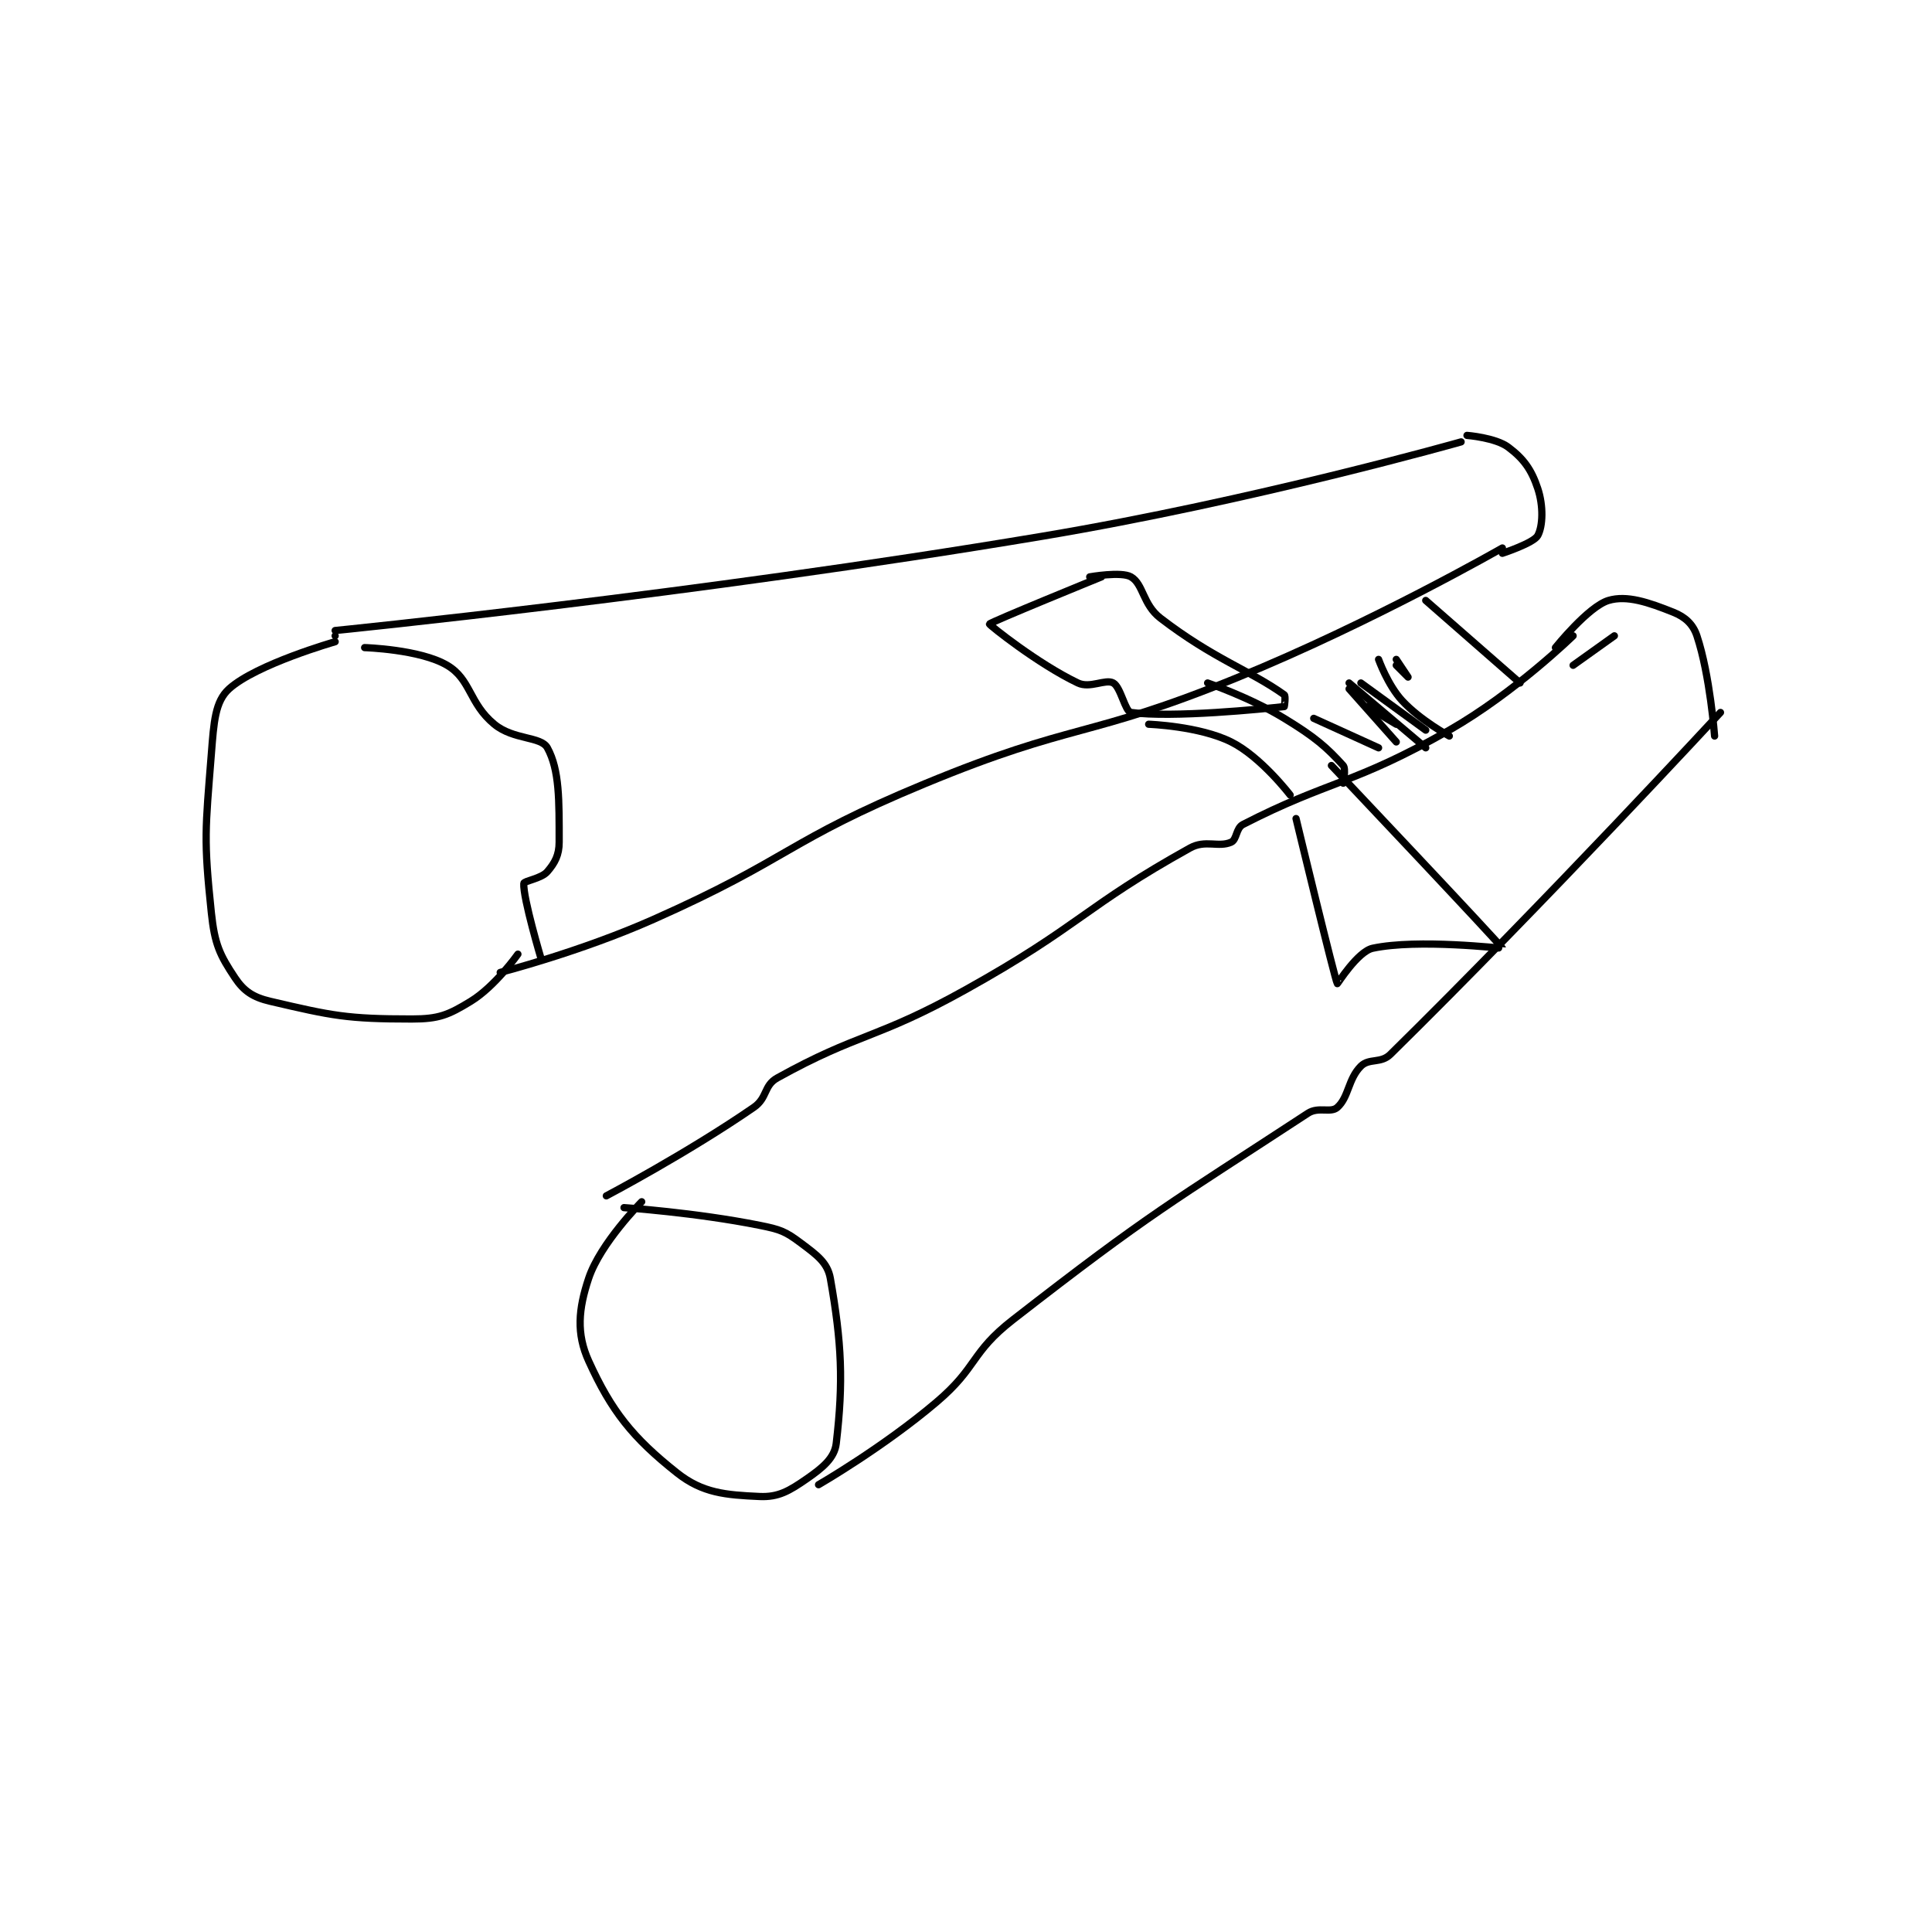 <?xml version="1.0" encoding="utf-8"?>
<!DOCTYPE svg PUBLIC "-//W3C//DTD SVG 1.1//EN" "http://www.w3.org/Graphics/SVG/1.1/DTD/svg11.dtd">
<svg viewBox="0 0 800 800" preserveAspectRatio="xMinYMin meet" xmlns="http://www.w3.org/2000/svg" version="1.1">
<g fill="none" stroke="black" stroke-linecap="round" stroke-linejoin="round" stroke-width="1.229">
<g transform="translate(87.52,180.287) scale(2.441) translate(-118,-168.033)">
<path id="0" d="M139 201.133 C139 201.133 199.571 195.09 259 185.133 C294.692 179.153 330 169.133 330 169.133 "/>
<path id="1" d="M167 259.133 C167 259.133 180.58 255.653 193 250.133 C216.275 239.789 215.521 236.857 239 227.133 C264.563 216.547 266.344 219.605 292 209.133 C314.949 199.767 337 187.133 337 187.133 "/>
<path id="2" d="M139 202.033 L139 202.033 "/>
<path id="3" d="M139 203.033 C139 203.033 125.622 206.852 121 211.033 C118.628 213.179 118.425 216.645 118 222.033 C116.978 234.981 116.678 236.473 118 249.033 C118.559 254.346 119.429 256.177 122 260.033 C123.505 262.291 125.05 263.345 128 264.033 C138.508 266.485 141.001 267.033 152 267.033 C156.583 267.033 158.192 266.361 162 264.033 C166.148 261.498 170 256.033 170 256.033 "/>
<path id="4" d="M144 204.033 C144 204.033 153.399 204.314 158 207.033 C162.058 209.431 161.69 213.483 166 217.033 C169.264 219.721 173.914 219.058 175 221.033 C177.075 224.807 177 230 177 237.033 C177 239.231 176.266 240.556 175 242.033 C173.976 243.228 171.029 243.603 171 244.033 C170.838 246.462 174 257.033 174 257.033 "/>
<path id="5" d="M185 297.033 C185 297.033 198.762 289.784 210 282.033 C212.368 280.4 211.67 278.328 214 277.033 C227.865 269.331 230.721 270.546 246 262.033 C265.449 251.198 266.065 247.997 284 238.033 C286.64 236.567 288.841 237.993 291 237.033 C291.967 236.604 291.801 234.649 293 234.033 C307.637 226.517 311.768 227.309 328 218.033 C339.084 211.7 349 202.033 349 202.033 "/>
<path id="6" d="M188 299.033 C188 299.033 200.077 299.849 211 302.033 C214.518 302.737 215.354 303.049 218 305.033 C220.718 307.072 222.528 308.358 223 311.033 C224.933 321.985 225.231 328.567 224 339.033 C223.709 341.506 221.702 343.162 219 345.033 C216.025 347.093 214.192 348.178 211 348.033 C205.244 347.772 201.324 347.462 197 344.033 C189.429 338.029 185.873 333.554 182 325.033 C179.9 320.413 180.257 316.263 182 311.033 C183.992 305.057 191 298.033 191 298.033 "/>
<path id="7" d="M221 346.033 C221 346.033 231.938 339.722 241 332.033 C248.072 326.033 246.723 323.693 254 318.033 C277.524 299.737 280.583 298.361 304 283.033 C305.816 281.845 307.871 283.037 309 282.033 C310.959 280.292 310.814 277.219 313 275.033 C314.391 273.642 316.382 274.625 318 273.033 C344.259 247.204 374 215.033 374 215.033 "/>
<path id="8" d="M349 207.033 L356 202.033 "/>
<path id="9" d="M346 204.033 C346 204.033 351.584 197.058 355 196.033 C358.116 195.098 361.778 196.345 366 198.033 C368.004 198.835 369.338 200.048 370 202.033 C372.234 208.735 373 219.033 373 219.033 "/>
<path id="10" d="M331 168.033 C331 168.033 335.84 168.413 338 170.033 C340.605 171.987 341.931 173.826 343 177.033 C343.987 179.994 343.88 183.419 343 185.033 C342.31 186.299 337 188.033 337 188.033 "/>
<path id="11" d="M310 227.033 C310 227.033 310.493 224.575 310 224.033 C307.193 220.946 305.267 219.24 300 216.033 C294.101 212.443 287 210.033 287 210.033 "/>
<path id="12" d="M301 229.033 C301 229.033 296.054 222.56 291 220.033 C285.597 217.332 277 217.033 277 217.033 "/>
<path id="13" d="M269 192.033 C269 192.033 250.065 199.741 250 200.033 C249.964 200.193 258.241 206.815 265 210.033 C267.052 211.011 269.685 209.303 271 210.033 C272.266 210.737 273.007 214.896 274 215.033 C280.96 215.993 296.526 214.434 300 214.033 C300.031 214.03 300.276 212.23 300 212.033 C294.16 207.862 287.998 205.955 279 199.033 C275.986 196.715 276.118 193.269 274 192.033 C272.368 191.081 267 192.033 267 192.033 "/>
<path id="14" d="M302 233.033 C302 233.033 308.585 260.332 309 261.033 C309.032 261.087 312.462 255.577 315 255.033 C322.662 253.391 337.013 255.093 337 255.033 C336.899 254.585 308 224.033 308 224.033 "/>
<path id="15" d="M324 196.033 L340 210.033 "/>
<path id="16" d="M319 207.033 C319 207.033 321 209.033 321 209.033 C321 209.033 319 206.033 319 206.033 "/>
<path id="17" d="M316 206.033 C316 206.033 317.55 210.379 320 213.033 C323.067 216.356 328 219.033 328 219.033 "/>
<path id="18" d="M313 210.033 L324 218.033 "/>
<path id="19" d="M311 210.033 L324 221.033 "/>
<path id="20" d="M314 214.033 L319 217.033 "/>
<path id="21" d="M311 211.033 L319 220.033 "/>
<path id="22" d="M305 216.033 L316 221.033 "/>
</g>
</g>
</svg>
